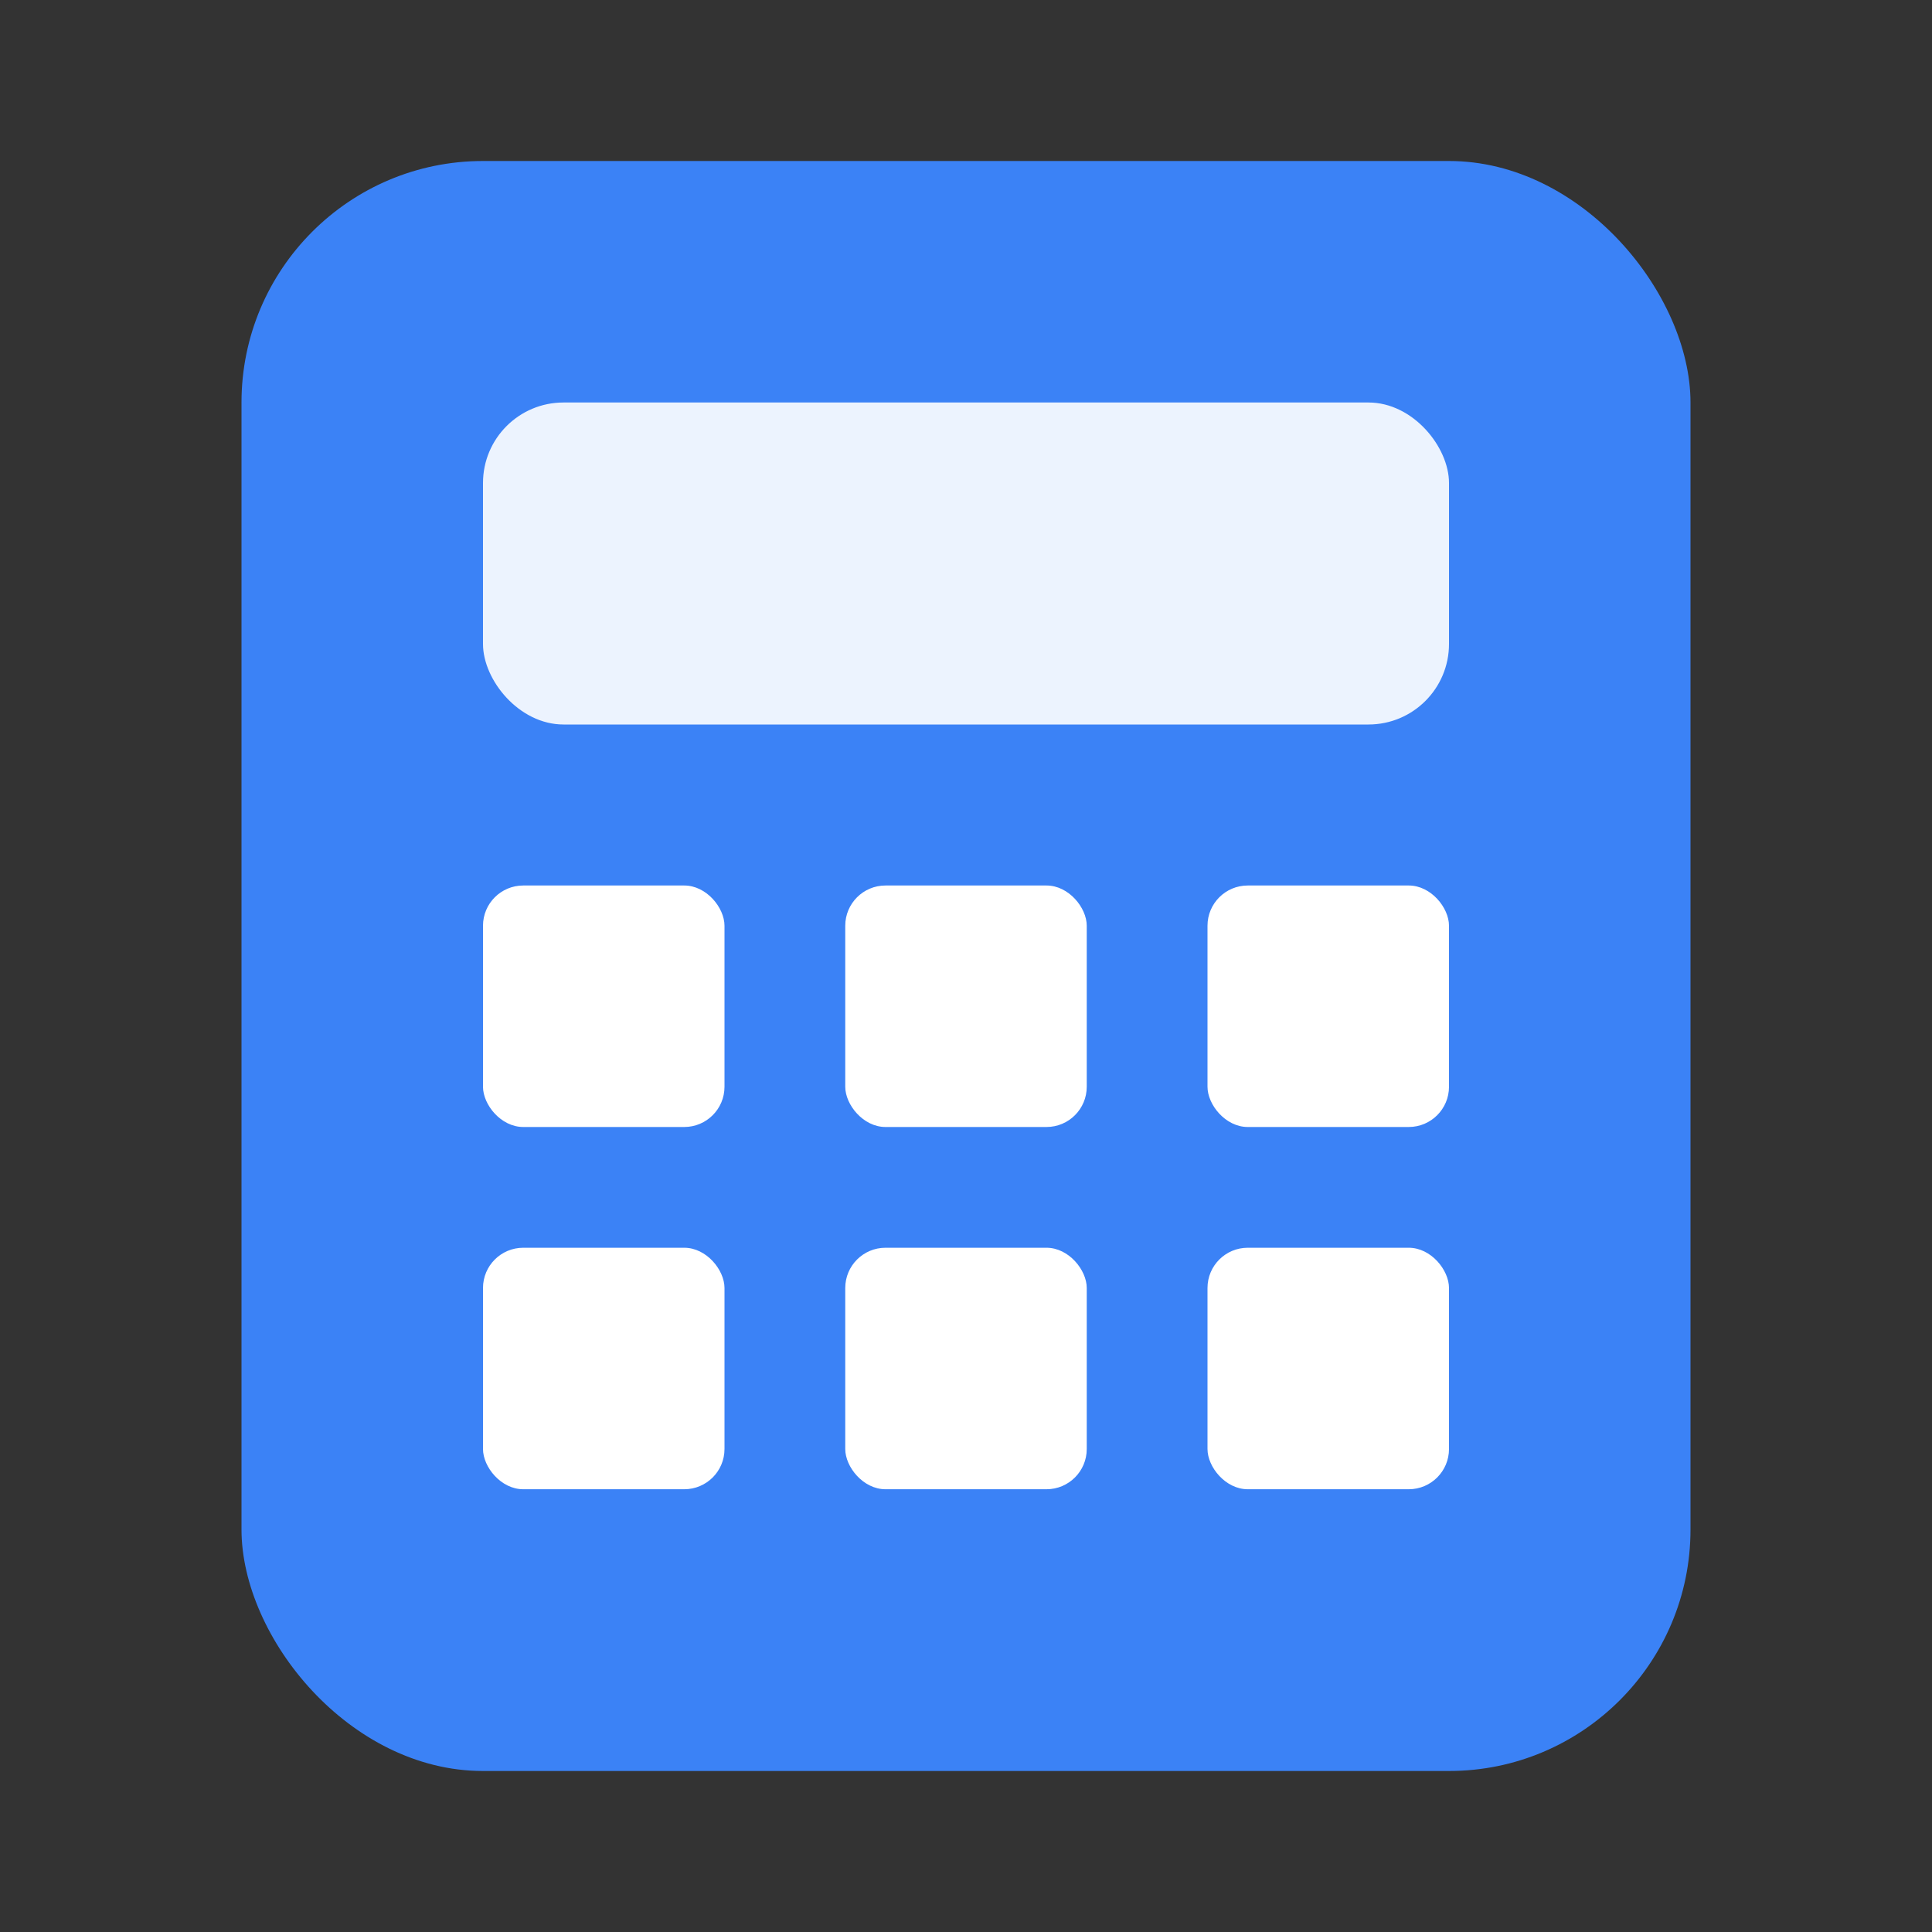 <?xml version="1.0" encoding="UTF-8"?>
<svg width="512" height="512" viewBox="0 0 24 24" fill="none" xmlns="http://www.w3.org/2000/svg">
  <rect x="0" y="0" width="24" height="24" fill="#333333" stroke="none"/>
  <rect x="3" y="2" width="18" height="20" rx="3" ry="3" fill="#3b82f6"/>
  <rect x="6" y="5" width="12" height="4" rx="1" ry="1" fill="white" opacity="0.9"/>
  <rect x="6" y="11" width="3" height="3" rx="0.5" fill="white"/>
  <rect x="10.5" y="11" width="3" height="3" rx="0.5" fill="white"/>
  <rect x="15" y="11" width="3" height="3" rx="0.5" fill="white"/>
  <rect x="6" y="15.5" width="3" height="3" rx="0.5" fill="white"/>
  <rect x="10.5" y="15.5" width="3" height="3" rx="0.5" fill="white"/>
  <rect x="15" y="15.5" width="3" height="3" rx="0.5" fill="white"/>
</svg> 